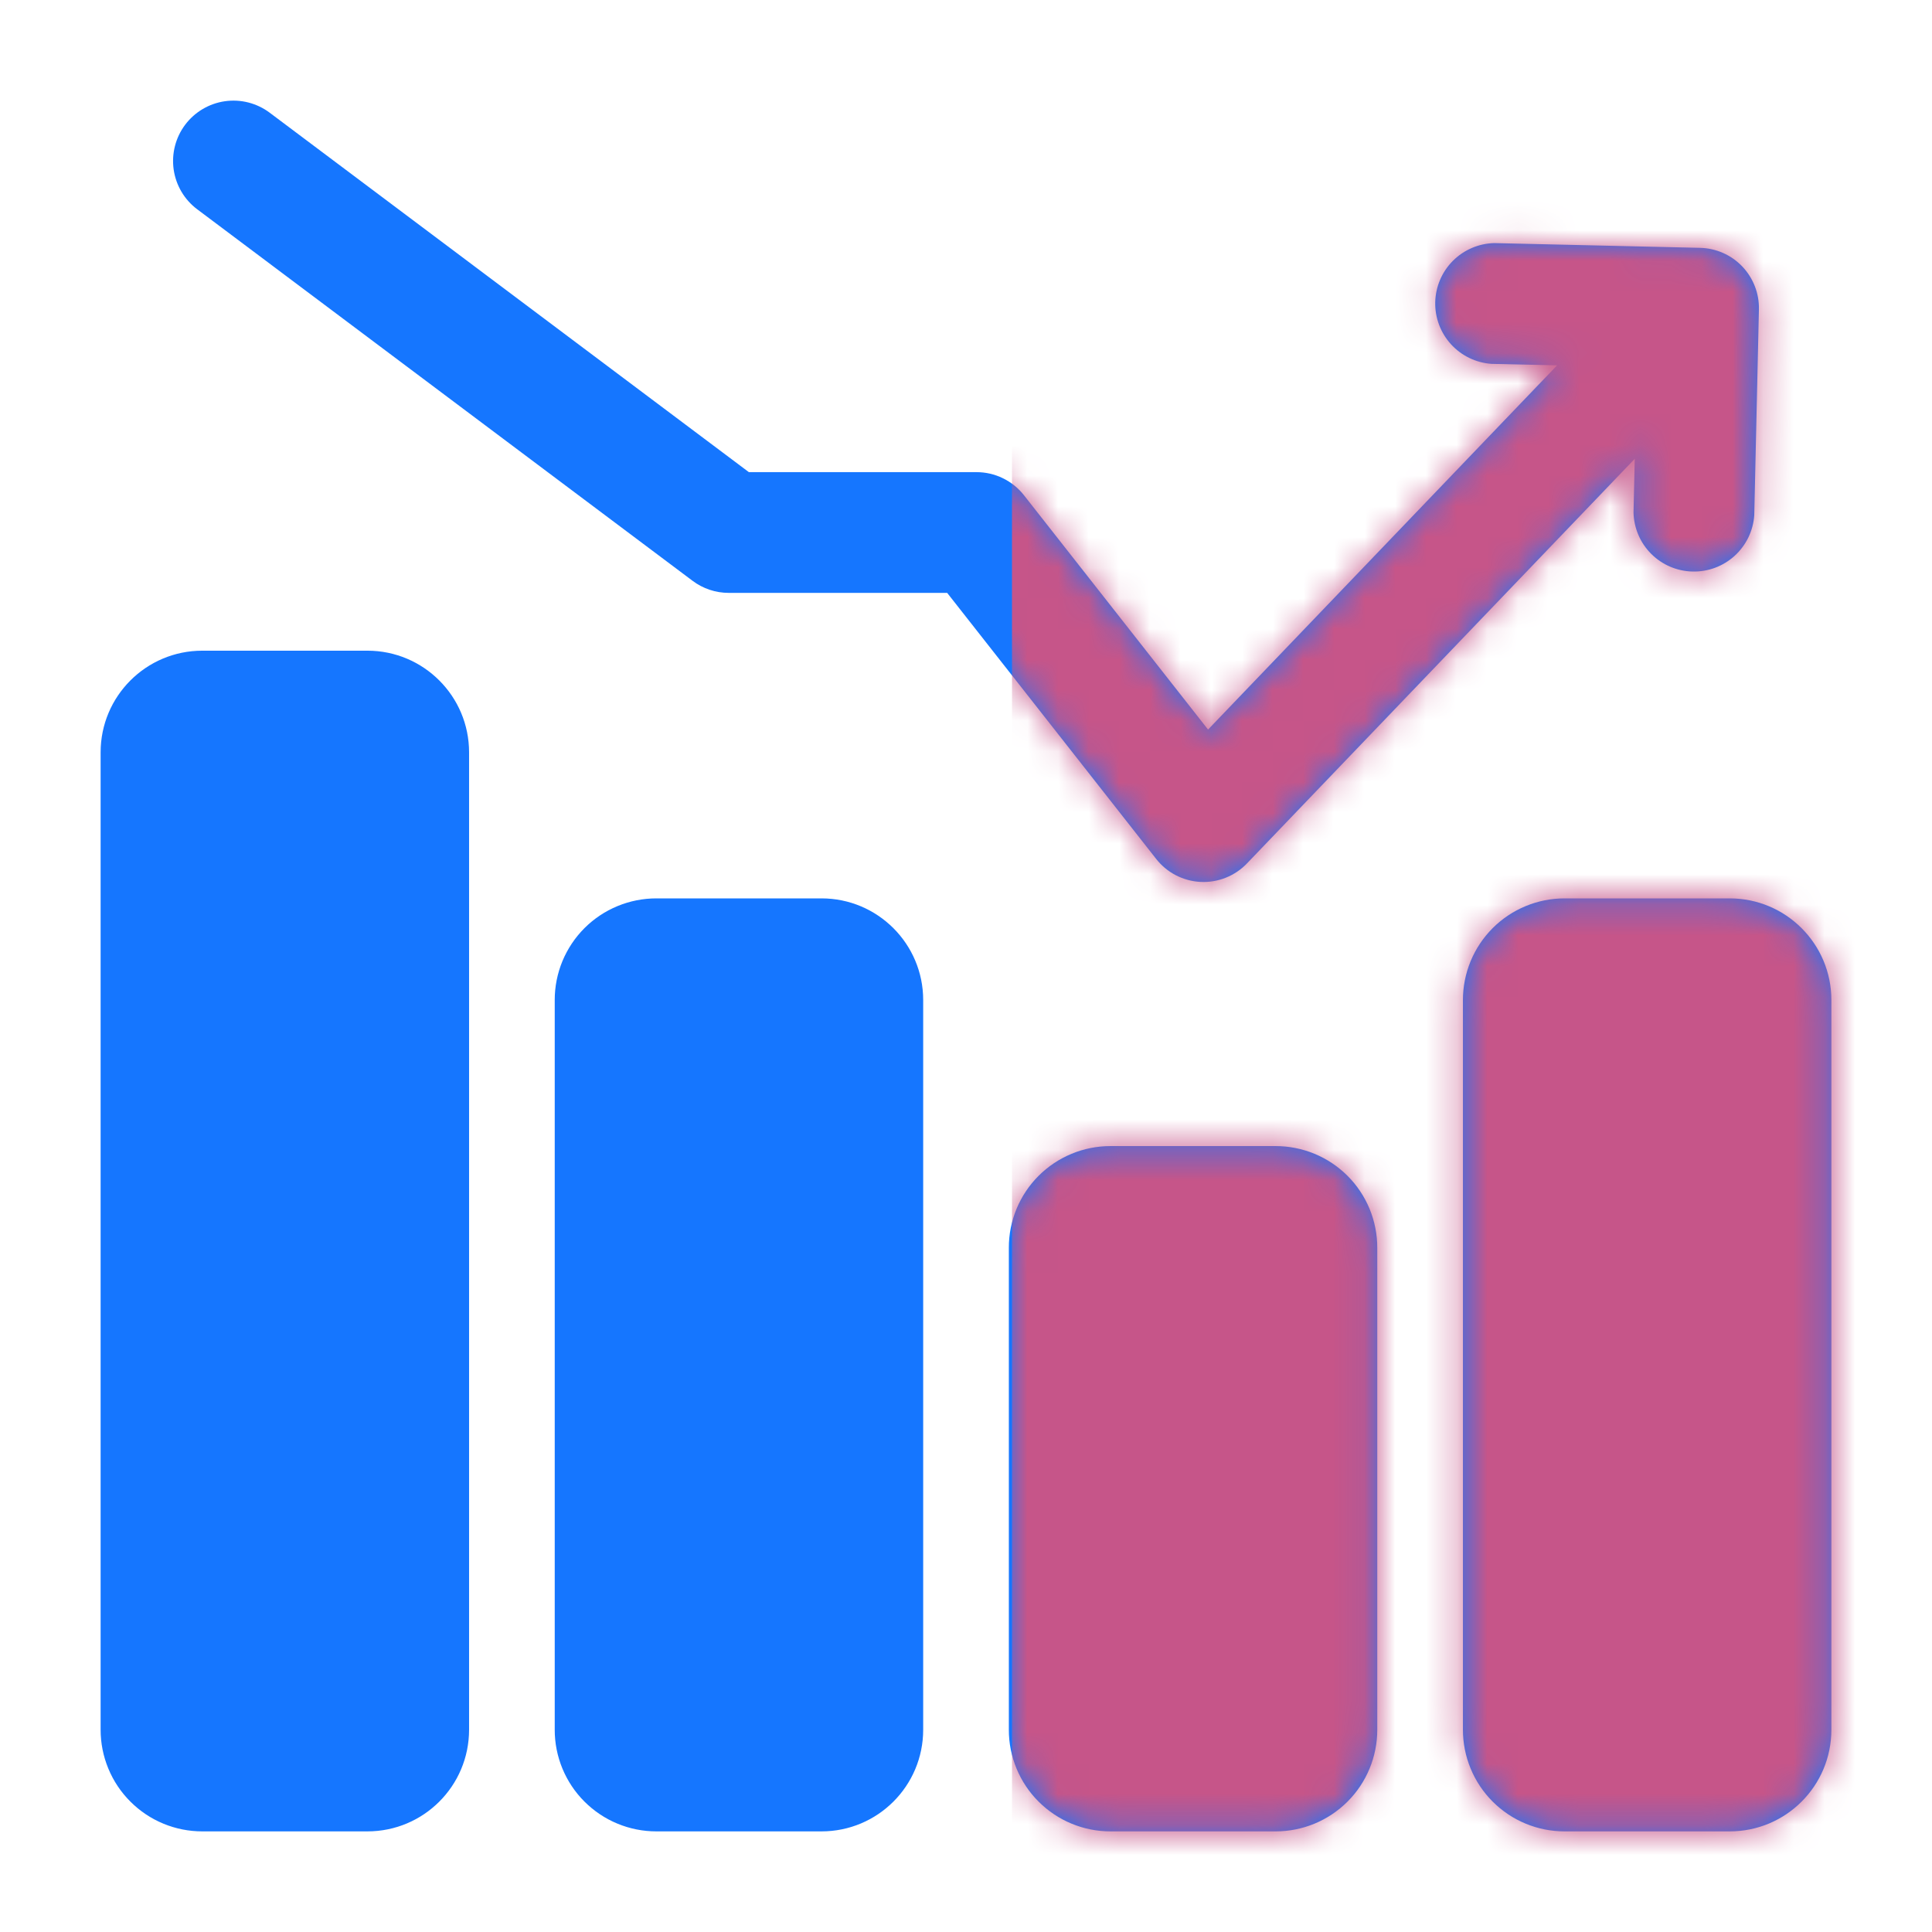 <svg width="63" height="63" viewBox="0 0 63 63" fill="none" xmlns="http://www.w3.org/2000/svg">
<path fill-rule="evenodd" clip-rule="evenodd" d="M57.204 16.803C57.169 17.308 56.941 17.781 56.566 18.123C56.191 18.465 55.7 18.649 55.193 18.637C54.686 18.626 54.203 18.42 53.844 18.061C53.485 17.703 53.279 17.22 53.267 16.713L53.374 11.973L48.636 11.865C48.13 11.83 47.657 11.601 47.316 11.227C46.974 10.852 46.79 10.361 46.801 9.854C46.813 9.347 47.019 8.864 47.377 8.505C47.736 8.146 48.218 7.94 48.725 7.927L55.435 8.082C55.693 8.088 55.948 8.144 56.184 8.248C56.421 8.352 56.634 8.502 56.813 8.689C56.991 8.876 57.131 9.096 57.224 9.337C57.318 9.578 57.362 9.835 57.356 10.093L57.204 16.803ZM15.296 24.533V56.403C15.296 58.236 13.813 59.719 11.98 59.719H6.597C6.161 59.719 5.73 59.634 5.327 59.467C4.925 59.301 4.559 59.056 4.252 58.748C3.944 58.441 3.699 58.075 3.533 57.672C3.366 57.27 3.281 56.839 3.281 56.403V24.533C3.281 22.704 4.764 21.218 6.597 21.218H11.98C13.813 21.218 15.296 22.704 15.296 24.533ZM44.911 40.688V56.403C44.911 56.839 44.826 57.27 44.66 57.672C44.493 58.075 44.249 58.441 43.941 58.748C43.633 59.056 43.267 59.301 42.865 59.467C42.462 59.634 42.031 59.719 41.596 59.719H36.212C35.776 59.719 35.345 59.634 34.943 59.467C34.54 59.301 34.175 59.056 33.867 58.748C33.559 58.441 33.315 58.075 33.148 57.672C32.982 57.27 32.896 56.839 32.897 56.403V40.688C32.896 40.252 32.982 39.821 33.148 39.418C33.315 39.016 33.559 38.65 33.867 38.342C34.175 38.035 34.54 37.79 34.943 37.624C35.345 37.457 35.776 37.372 36.212 37.372H41.596C42.031 37.372 42.462 37.457 42.865 37.624C43.267 37.79 43.633 38.035 43.941 38.342C44.249 38.65 44.493 39.016 44.66 39.418C44.826 39.821 44.911 40.252 44.911 40.688ZM30.104 32.61V56.403C30.104 58.236 28.62 59.719 26.788 59.719H21.404C20.969 59.719 20.538 59.634 20.135 59.467C19.733 59.301 19.367 59.056 19.059 58.748C18.751 58.441 18.507 58.075 18.34 57.672C18.174 57.27 18.088 56.839 18.089 56.403V32.61C18.088 32.175 18.174 31.744 18.34 31.341C18.507 30.939 18.751 30.573 19.059 30.265C19.367 29.957 19.733 29.713 20.135 29.547C20.538 29.38 20.969 29.295 21.404 29.295H26.788C28.62 29.295 30.104 30.781 30.104 32.61ZM59.719 32.61V56.403C59.719 58.236 58.236 59.719 56.403 59.719H51.02C50.584 59.719 50.153 59.634 49.75 59.467C49.348 59.301 48.982 59.056 48.674 58.748C48.367 58.441 48.122 58.075 47.956 57.672C47.789 57.27 47.704 56.839 47.704 56.403V32.61C47.704 32.175 47.789 31.744 47.956 31.341C48.122 30.939 48.367 30.573 48.674 30.265C48.982 29.957 49.348 29.713 49.75 29.547C50.153 29.38 50.584 29.295 51.02 29.295H56.403C58.236 29.295 59.719 30.781 59.719 32.61Z" fill="#1576FF"/>
<path fill-rule="evenodd" clip-rule="evenodd" d="M6.431 6.825C6.013 6.512 5.737 6.045 5.663 5.528C5.59 5.012 5.724 4.486 6.037 4.069C6.351 3.651 6.817 3.375 7.334 3.301C7.851 3.227 8.376 3.362 8.794 3.675L24.42 15.396H31.841C32.139 15.396 32.434 15.463 32.702 15.594C32.971 15.725 33.206 15.914 33.39 16.149L39.393 23.79L53.306 9.272C53.485 9.085 53.699 8.935 53.935 8.831C54.172 8.727 54.427 8.671 54.685 8.665C54.944 8.66 55.201 8.705 55.442 8.799C55.683 8.893 55.903 9.034 56.09 9.212C56.276 9.391 56.426 9.605 56.53 9.842C56.634 10.079 56.69 10.334 56.696 10.592C56.701 10.851 56.656 11.108 56.562 11.349C56.468 11.589 56.328 11.81 56.149 11.996L40.666 28.151C40.472 28.355 40.236 28.515 39.974 28.62C39.712 28.725 39.43 28.772 39.148 28.758C38.866 28.744 38.591 28.669 38.34 28.539C38.09 28.409 37.871 28.226 37.697 28.003L30.886 19.333H23.764C23.338 19.334 22.923 19.195 22.583 18.939L6.431 6.825Z" fill="#1576FF"/>
<mask id="mask0_54_24733" style="mask-type:alpha" maskUnits="userSpaceOnUse" x="3" y="3" width="57" height="57">
<path fill-rule="evenodd" clip-rule="evenodd" d="M57.204 16.803C57.169 17.308 56.941 17.781 56.566 18.123C56.191 18.465 55.7 18.649 55.193 18.637C54.686 18.626 54.203 18.42 53.844 18.061C53.485 17.703 53.279 17.22 53.267 16.713L53.374 11.973L48.636 11.865C48.13 11.83 47.657 11.601 47.316 11.227C46.974 10.852 46.79 10.361 46.801 9.854C46.813 9.347 47.019 8.864 47.377 8.505C47.736 8.146 48.218 7.94 48.725 7.927L55.435 8.082C55.693 8.088 55.948 8.144 56.184 8.248C56.421 8.352 56.634 8.502 56.813 8.689C56.991 8.876 57.131 9.096 57.224 9.337C57.318 9.578 57.362 9.835 57.356 10.093L57.204 16.803ZM15.296 24.533V56.403C15.296 58.236 13.813 59.719 11.98 59.719H6.597C6.161 59.719 5.73 59.634 5.327 59.467C4.925 59.301 4.559 59.056 4.252 58.748C3.944 58.441 3.699 58.075 3.533 57.672C3.366 57.27 3.281 56.839 3.281 56.403V24.533C3.281 22.704 4.764 21.218 6.597 21.218H11.98C13.813 21.218 15.296 22.704 15.296 24.533ZM44.911 40.688V56.403C44.911 56.839 44.826 57.27 44.66 57.672C44.493 58.075 44.249 58.441 43.941 58.748C43.633 59.056 43.267 59.301 42.865 59.467C42.462 59.634 42.031 59.719 41.596 59.719H36.212C35.776 59.719 35.345 59.634 34.943 59.467C34.54 59.301 34.175 59.056 33.867 58.748C33.559 58.441 33.315 58.075 33.148 57.672C32.982 57.27 32.896 56.839 32.897 56.403V40.688C32.896 40.252 32.982 39.821 33.148 39.418C33.315 39.016 33.559 38.65 33.867 38.342C34.175 38.035 34.54 37.79 34.943 37.624C35.345 37.457 35.776 37.372 36.212 37.372H41.596C42.031 37.372 42.462 37.457 42.865 37.624C43.267 37.79 43.633 38.035 43.941 38.342C44.249 38.65 44.493 39.016 44.66 39.418C44.826 39.821 44.911 40.252 44.911 40.688ZM30.104 32.61V56.403C30.104 58.236 28.62 59.719 26.788 59.719H21.404C20.969 59.719 20.538 59.634 20.135 59.467C19.733 59.301 19.367 59.056 19.059 58.748C18.751 58.441 18.507 58.075 18.34 57.672C18.174 57.27 18.088 56.839 18.089 56.403V32.61C18.088 32.175 18.174 31.744 18.34 31.341C18.507 30.939 18.751 30.573 19.059 30.265C19.367 29.957 19.733 29.713 20.135 29.547C20.538 29.38 20.969 29.295 21.404 29.295H26.788C28.62 29.295 30.104 30.781 30.104 32.61ZM59.719 32.61V56.403C59.719 58.236 58.236 59.719 56.403 59.719H51.02C50.584 59.719 50.153 59.634 49.75 59.467C49.348 59.301 48.982 59.056 48.674 58.748C48.367 58.441 48.122 58.075 47.956 57.672C47.789 57.27 47.704 56.839 47.704 56.403V32.61C47.704 32.175 47.789 31.744 47.956 31.341C48.122 30.939 48.367 30.573 48.674 30.265C48.982 29.957 49.348 29.713 49.75 29.547C50.153 29.38 50.584 29.295 51.02 29.295H56.403C58.236 29.295 59.719 30.781 59.719 32.61Z" fill="#1576FF"/>
<path fill-rule="evenodd" clip-rule="evenodd" d="M6.431 6.825C6.013 6.512 5.737 6.045 5.663 5.528C5.59 5.012 5.724 4.486 6.037 4.069C6.351 3.651 6.817 3.375 7.334 3.301C7.851 3.227 8.376 3.362 8.794 3.675L24.42 15.396H31.841C32.139 15.396 32.434 15.463 32.702 15.594C32.971 15.725 33.206 15.914 33.39 16.149L39.393 23.79L53.306 9.272C53.485 9.085 53.699 8.935 53.935 8.831C54.172 8.727 54.427 8.671 54.685 8.665C54.944 8.66 55.201 8.705 55.442 8.799C55.683 8.893 55.903 9.034 56.09 9.212C56.276 9.391 56.426 9.605 56.53 9.842C56.634 10.079 56.69 10.334 56.696 10.592C56.701 10.851 56.656 11.108 56.562 11.349C56.468 11.589 56.328 11.81 56.149 11.996L40.666 28.151C40.472 28.355 40.236 28.515 39.974 28.62C39.712 28.725 39.43 28.772 39.148 28.758C38.866 28.744 38.591 28.669 38.34 28.539C38.09 28.409 37.871 28.226 37.697 28.003L30.886 19.333H23.764C23.338 19.334 22.923 19.195 22.583 18.939L6.431 6.825Z" fill="#1576FF"/>
</mask>
<g mask="url(#mask0_54_24733)">
<rect x="33" y="2" width="32" height="61" fill="#C65589"/>
</g>
</svg>

